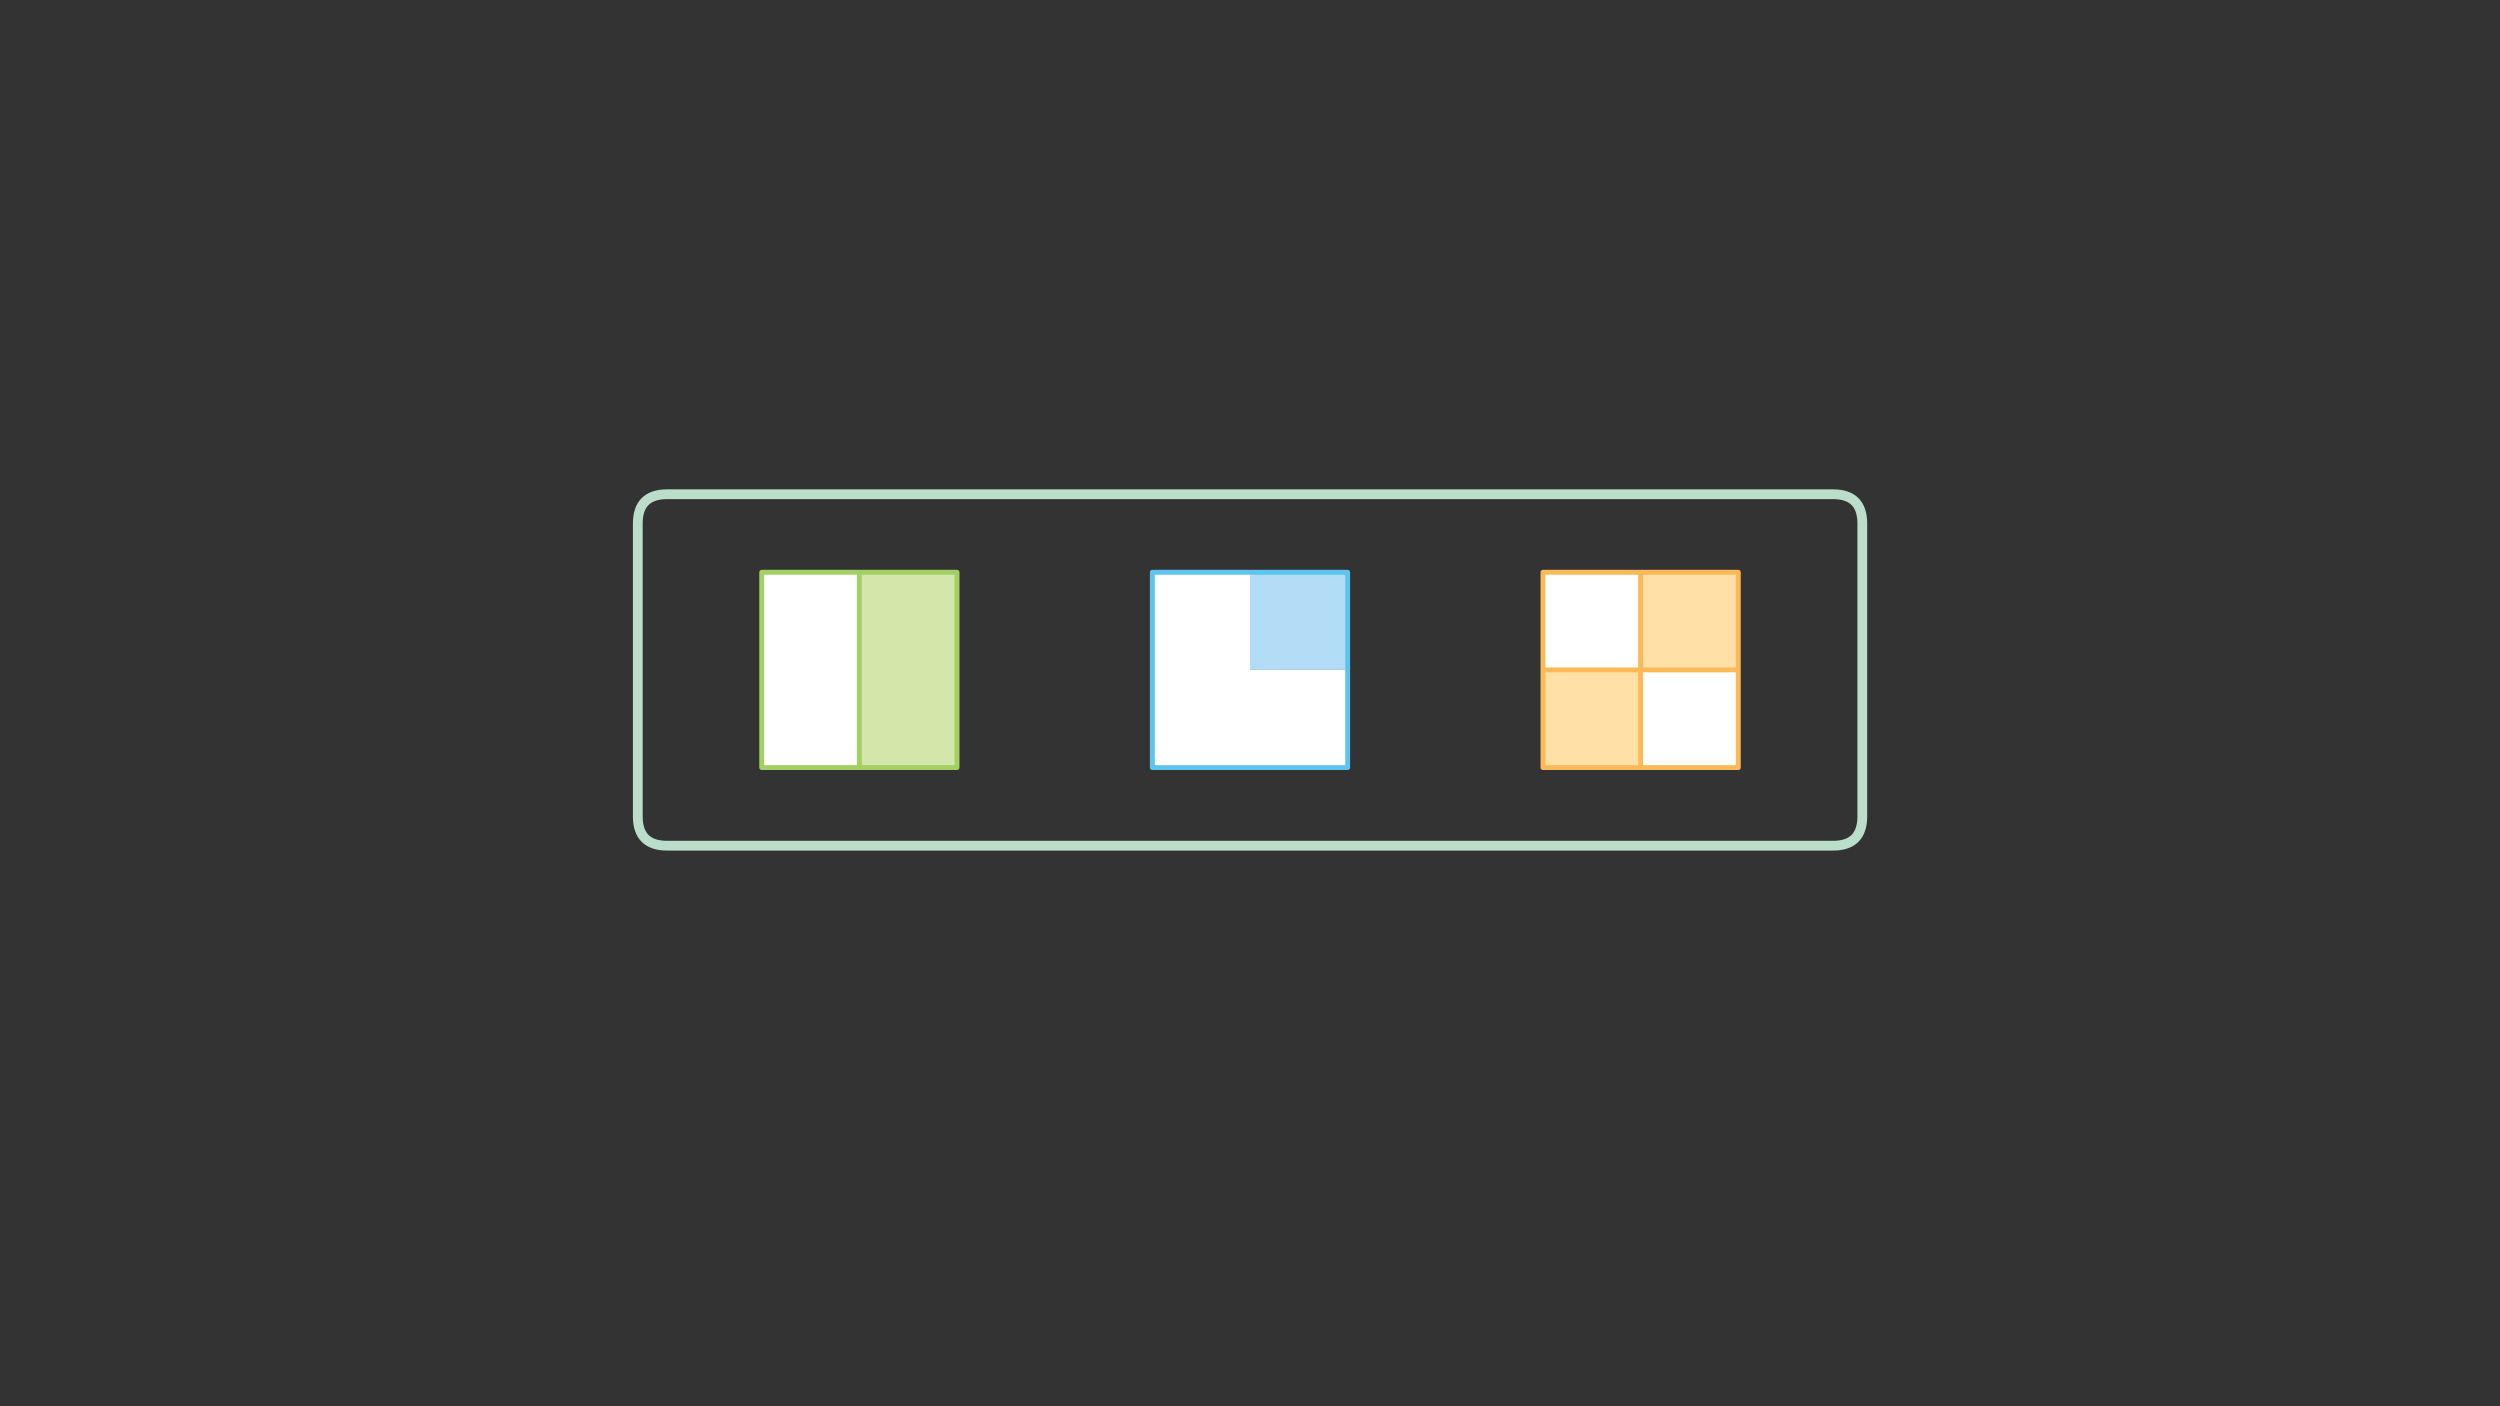 
<svg xmlns="http://www.w3.org/2000/svg" version="1.1" xmlns:xlink="http://www.w3.org/1999/xlink" preserveAspectRatio="none" x="0px" y="0px" width="1280px" height="720px" viewBox="0 0 1280 720">
<rect x="0" y="0" width="1280" height="720" fill="#333333" stroke="none"/>
<defs>
<g id="Layer0_0_FILL">
<path fill="#FFFFFF" stroke="none" d="
M 440 393
L 440 293 390 293 390 393 440 393
M 840 343
L 840 393 890 393 890 343 840 343
M 790 293
L 790 343 840 343 840 293 790 293
M 690 393
L 690 343 640 343 640 293 590 293 590 393 690 393 Z"/>

<path fill="#D4E6A9" stroke="none" d="
M 440 293
L 440 393 490 393 490 293 440 293 Z"/>

<path fill="#FFE0A6" stroke="none" d="
M 890 293
L 840 293 840 343 890 343 890 293
M 790 343
L 790 393 840 393 840 343 790 343 Z"/>

<path fill="#B3DDF7" stroke="none" d="
M 690 343
L 690 293 640 293 640 343 690 343 Z"/>
</g>

<path id="Layer0_0_1_STROKES" stroke="#BBDECB" stroke-width="5" stroke-linejoin="round" stroke-linecap="round" fill="none" d="
M 341.55 253.05
L 938.5 253.05
Q 953.5 253.05 953.5 268.05
L 953.5 418
Q 953.5 433 938.5 433
L 341.55 433
Q 326.55 433 326.55 418
L 326.55 268.05
Q 326.55 253.05 341.55 253.05 Z"/>

<path id="Layer0_0_2_STROKES" stroke="#5DC3EF" stroke-width="2.5" stroke-linejoin="round" stroke-linecap="round" fill="none" d="
M 690 343
L 690 393 590 393 590 293 640 293 690 293 690 343 Z"/>

<path id="Layer0_0_3_STROKES" stroke="#A3D062" stroke-width="2.5" stroke-linejoin="round" stroke-linecap="round" fill="none" d="
M 440 293
L 440 393 490 393 490 293 440 293 390 293 390 393 440 393"/>

<path id="Layer0_0_4_STROKES" stroke="#FCB958" stroke-width="2.5" stroke-linejoin="round" stroke-linecap="round" fill="none" d="
M 840 393
L 790 393 790 343 790 293 840 293 890 293 890 343 890 393 840 393 840 343 790 343
M 890 343
L 840 343 840 293"/>
</defs>

<g transform="matrix( 1, 0, 0, 1, 0,0) ">
<use xlink:href="#Layer0_0_FILL"/>

<use xlink:href="#Layer0_0_1_STROKES"/>

<use xlink:href="#Layer0_0_2_STROKES"/>

<use xlink:href="#Layer0_0_3_STROKES"/>

<use xlink:href="#Layer0_0_4_STROKES"/>
</g>
</svg>
